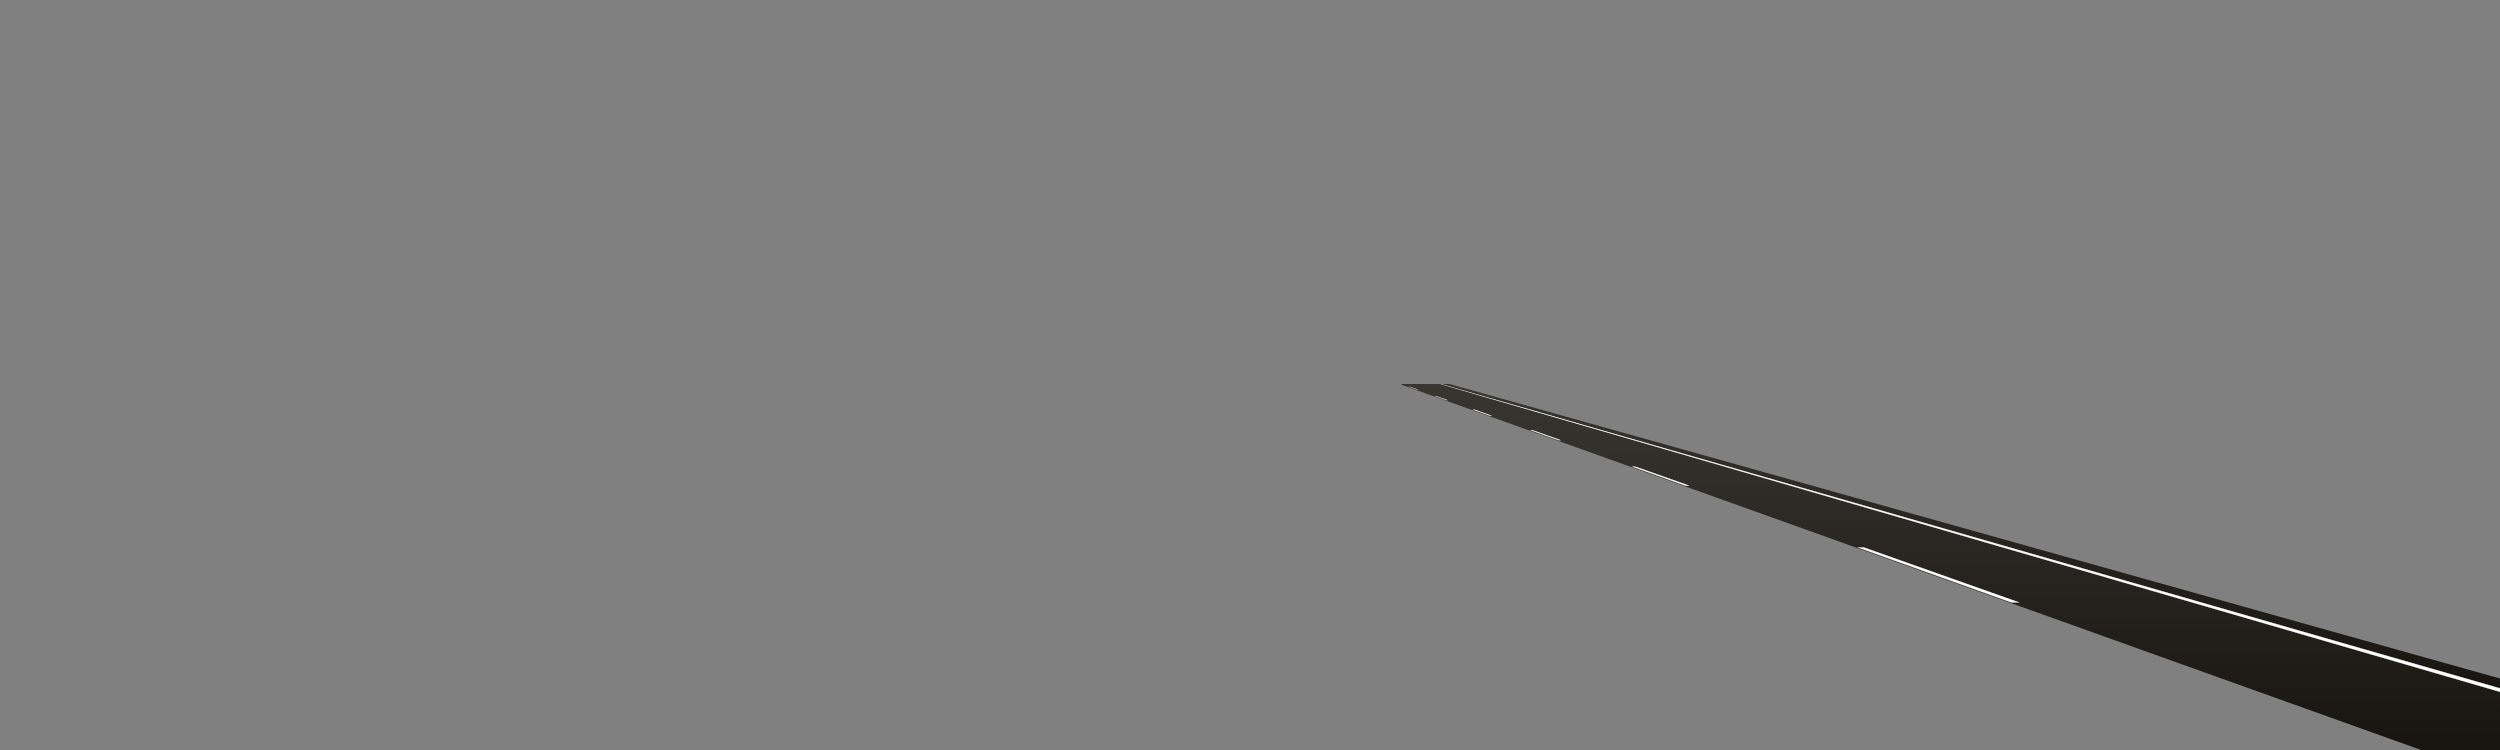 <?xml version="1.0" encoding="utf-8"?>
<!-- Generator: Adobe Illustrator 17.1.0, SVG Export Plug-In . SVG Version: 6.00 Build 0)  -->
<!DOCTYPE svg PUBLIC "-//W3C//DTD SVG 1.1//EN" "http://www.w3.org/Graphics/SVG/1.1/DTD/svg11.dtd">
<svg version="1.1" id="r4s_e" xmlns="http://www.w3.org/2000/svg" xmlns:xlink="http://www.w3.org/1999/xlink" x="0px" y="0px"
	 width="1600px" height="480px" viewBox="0 0 1600 480" enable-background="new 0 0 1600 480" xml:space="preserve">
<rect x="0" y="0" width="1600" height="480" fill="#808080" stroke="none"/>
<linearGradient id="patch_1_" gradientUnits="userSpaceOnUse" x1="1229.47" y1="480.499" x2="1229.47" y2="245.766">
	<stop  offset="0" style="stop-color:#181410"/>
	<stop  offset="1" style="stop-color:#383630"/>
</linearGradient>
<path id="patch" fill="url(#patch_1_)" d="M1357.166,408.023c-171.004-60.512-397.378-140.617-458.538-162.258h-1.5l-0.168,0.471
	c66.257,23.737,347.717,124.565,519.267,186.021l134.584,48.213l11.17,0.029L1357.166,408.023z"/>
<linearGradient id="road_1_" gradientUnits="userSpaceOnUse" x1="1248.564" y1="479.999" x2="1248.564" y2="245.766">
	<stop  offset="0" style="stop-color:#181410"/>
	<stop  offset="1" style="stop-color:#383630"/>
</linearGradient>
<path id="road" fill="url(#road_1_)" d="M921.973,245.766h-24.845c95.479,33.993,635.021,226.089,657.895,234.233
	c14.992,0,29.983,0,44.975,0c0-12.792,0-25.583,0-38.375C1577.017,434.985,1025.78,275.751,921.973,245.766z"/>
<linearGradient id="edge_1_" gradientUnits="userSpaceOnUse" x1="1274.133" y1="441.624" x2="1274.133" y2="245.766">
	<stop  offset="0" style="stop-color:#181410"/>
	<stop  offset="1" style="stop-color:#383630"/>
</linearGradient>
<path id="edge" fill="url(#edge_1_)" d="M927.681,245.766c106.958,29.986,674.931,189.22,698.611,195.858h-26.293
	c-22.982-6.639-574.219-165.873-678.026-195.858H927.681z"/>
<g id="line">
	<path fill="#FFFFFF" stroke="#FFFFFF" stroke-width="0.2" stroke-miterlimit="10" d="M902.266,247.583h-0.063
		c1.503,0.538,3.086,1.106,4.747,1.701h0.123C905.39,248.689,903.787,248.122,902.266,247.583z"/>
	<path fill="#FFFFFF" stroke="#FFFFFF" stroke-width="0.2" stroke-miterlimit="10" d="M980.8,275.372h-1.027
		c5.671,2.032,11.534,4.132,17.565,6.293h1.244C992.477,279.504,986.541,277.404,980.8,275.372z"/>
	<path fill="#FFFFFF" stroke="#FFFFFF" stroke-width="0.2" stroke-miterlimit="10" d="M1046.644,298.672h-1.832
		c10.953,3.924,22.24,7.967,33.801,12.109h2.25C1069.159,306.639,1057.732,302.595,1046.644,298.672z"/>
	<path fill="#FFFFFF" stroke="#FFFFFF" stroke-width="0.2" stroke-miterlimit="10" d="M1189.132,350.372
		c32.747,11.731,65.853,23.591,98.057,35.128h4.828c-32.602-11.537-66.118-23.396-99.269-35.128H1189.132z"/>
	<path fill="#FFFFFF" stroke="#FFFFFF" stroke-width="0.2" stroke-miterlimit="10" d="M919.088,253.536h-0.27
		c2.235,0.801,4.563,1.635,6.979,2.5h0.357C923.707,255.17,921.351,254.337,919.088,253.536z"/>
	<path fill="#FFFFFF" stroke="#FFFFFF" stroke-width="0.2" stroke-miterlimit="10" d="M943.6,262.209h-0.571
		c3.422,1.226,6.977,2.499,10.634,3.81h0.703C950.663,264.708,947.064,263.435,943.6,262.209z"/>
	<path fill="#FFFFFF" stroke="#FFFFFF" stroke-width="0.2" stroke-miterlimit="10" d="M921.973,245.766
		c103.283,29.986,662.327,192.429,685.193,199.068l-3.458-3.209C1580.61,434.985,1026.303,275.751,921.973,245.766"/>
</g>
</svg>
